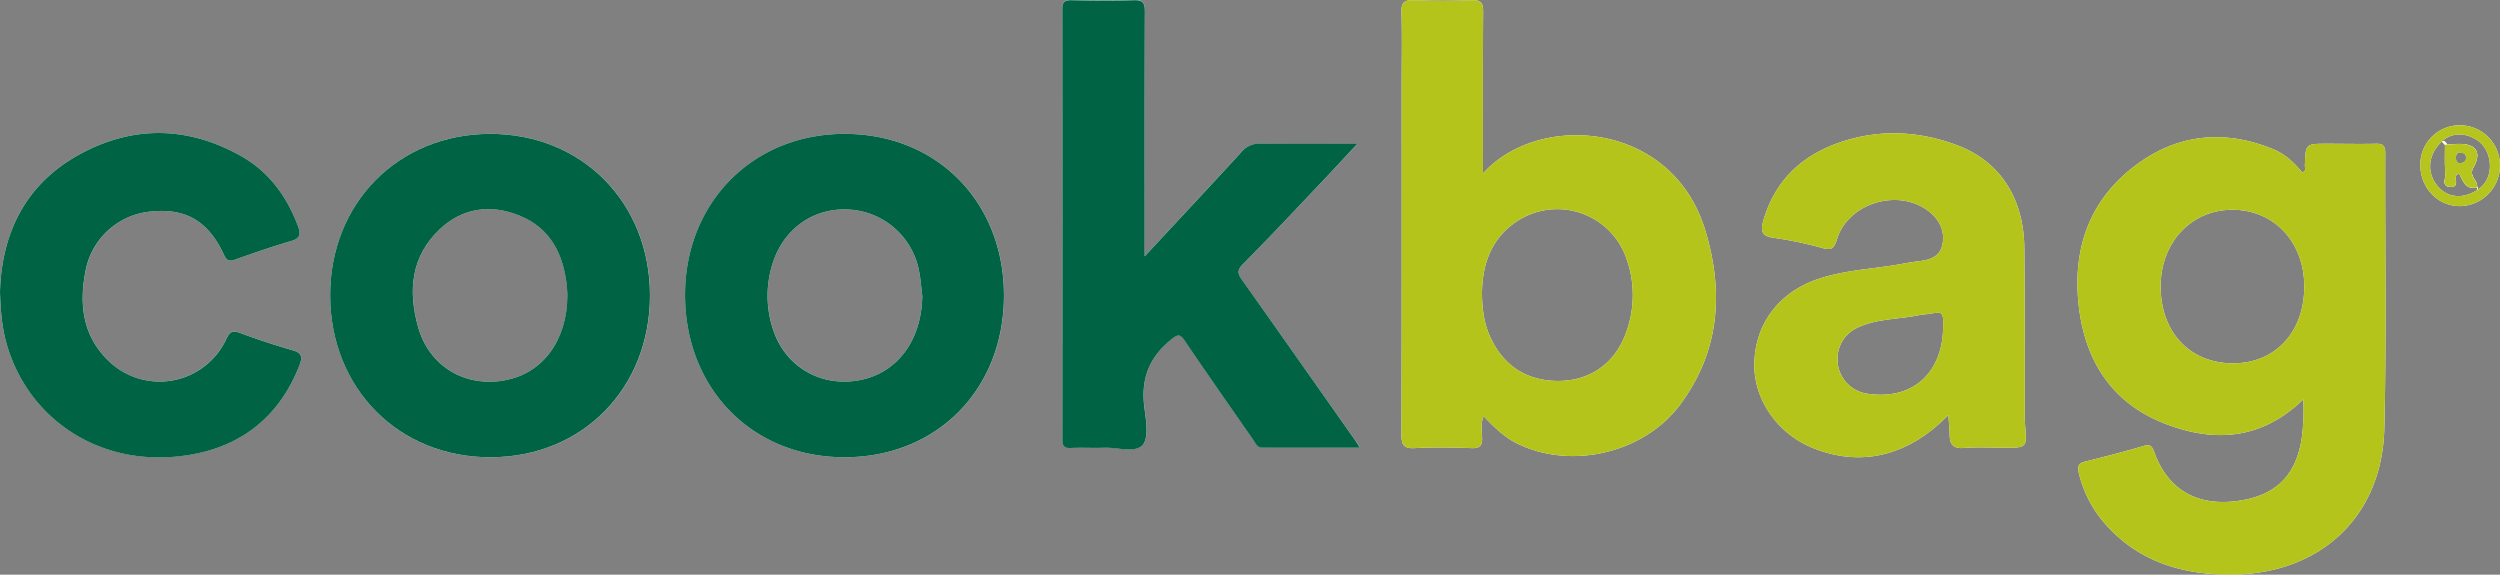 <svg xmlns="http://www.w3.org/2000/svg" viewBox="0 0 922.79 212.13"><rect x="0" y="0" width="922.79" height="212.13" fill="#808080" stroke="none"/><defs><style>.cls-1{fill:#fefefe;}.cls-2{fill:#b4c41a;}.cls-3{fill:#006344;}.cls-4{fill:#b5c51d;}.cls-5{fill:#fdfdfb;}.cls-6{fill:#fcfcf8;}.cls-7{fill:#b6c61f;}</style></defs><title>Asset 1</title><g id="Layer_2" data-name="Layer 2"><g id="Layer_1-2" data-name="Layer 1"><path class="cls-1" d="M108,129.28c-6.54-1.87-13-4-19.38-6.38-2.86-1.08-3.89-.42-5.12,2.25a27.13,27.13,0,0,1-43.52,8c-9.37-9.17-10.77-20.64-8.44-32.83A27,27,0,0,1,54.84,78.17c13.46-1.6,22,3.17,27.8,15.88,1,2.15,1.89,2.56,4.09,1.78,6.88-2.45,13.79-4.82,20.79-6.89,3.32-1,3.52-2.57,2.46-5.43C106,72.7,99.49,63.72,89.46,57.93c-19.7-11.36-40.1-11.82-60-1C9.23,67.94.58,86.33,0,107.83c.24,6.55.64,12,2,17.37,7.18,28.57,34.69,48.38,68.34,42.6,19.29-3.32,32.85-14.4,40.14-32.84C111.71,131.87,111.5,130.3,108,129.28Zm72.84-79.86c-33.88.09-59.06,25.65-58.93,59.81s25.27,59.6,59.18,59.55,58.86-25.42,58.85-59.77S214.67,49.33,180.81,49.42Zm5.39,91c-14.81,2.57-27.81-5.26-31.9-19.79-3.73-13.29-2.57-26,8-36,8.34-7.89,18.66-9.36,29.29-5.11,11.66,4.65,16.42,14.36,17.66,26.24.12,1.16.12,2.33.17,3.5C209.35,125.66,200.21,138,186.2,140.38Zm125.5-91c-33.71,0-58.77,25.29-58.83,59.29-.06,34.77,24.88,60.16,59,60.07s58.7-25.13,58.7-59.74S345.71,49.38,311.7,49.42Zm4.73,91.06c-13.68,2.2-26.24-5.1-30.81-18.1A39.16,39.16,0,0,1,285,97.84c3.83-13,14.86-21.09,27.88-20.51a27.88,27.88,0,0,1,26.43,23.08c.57,2.93.76,5.93,1.13,8.9C340.15,126,330.87,138.15,316.43,140.48ZM499,160.82c-13.52-19.19-27-38.4-40.62-57.51-1.65-2.32-1.77-3.55.36-5.72,10-10.21,19.85-20.65,29.71-31,4-4.23,8-8.54,12.56-13.47-12.68,0-24.18.11-35.67-.07a8.75,8.75,0,0,0-7.29,3.21c-11.43,12.51-23,24.87-35.51,38.31V89.2c0-28.33-.05-56.66.06-85,0-3.18-.71-4.31-4.08-4.2-7.66.26-15.33.18-23,0-2.62,0-3.38.72-3.38,3.36q.1,79.25,0,158.49c0,2.51.52,3.59,3.27,3.43,4-.22,8,.07,12-.09,4.94-.19,11.53,2.15,14.34-1,2.44-2.7,1.25-9.25.66-14-1.29-10.24,1.66-18.26,9.8-24.85,2.85-2.3,3.52-2,5.32.66,8.2,12.14,16.59,24.15,25,36.17.89,1.28,1.43,3,3.59,3,11.72-.05,23.43,0,35.9,0C500.65,163.23,499.86,162,499,160.82ZM629.46,85.06c-12.28-40.59-61.73-43.8-82.07-21,0-20.47-.07-40.13.07-59.79,0-3.24-.86-4.3-4.16-4.19-7.16.24-14.34.25-21.49,0-3.43-.12-4.61.78-4.5,4.37.26,8.82.08,17.66.08,26.49,0,43.16.05,86.31-.08,129.47,0,3.8.78,5.21,4.86,5,7-.37,14-.26,21,0,3.15.11,4.05-1,3.9-4-.13-2.47-.52-5.08.5-7.82,6.41,6.7,9.91,9.27,15.53,11.49,19.67,7.81,44.47,1.22,57.13-15.81C634.79,129.61,636.33,107.78,629.46,85.06Zm-29.62,38.67c-4.12,10.65-13.26,16.93-24.74,16.88s-20-5.43-24.92-16c-2.31-4.92-3.07-10.15-3.16-16.23.1-10.52,3.21-20.44,13.15-26.86a27,27,0,0,1,40.15,13.85A39.94,39.94,0,0,1,599.84,123.73ZM747.52,157.2c-.08-1-.12-2-.13-3,0-20.81,0-41.63-.17-62.44-.1-18.26-8.79-32.09-24.63-38.08-14.79-5.59-30-6.13-44.94-.59-13.41,5-22.66,14.2-26.74,28.22-1,3.61-1,5.84,3.68,6.46a135.54,135.54,0,0,1,18,3.77c3.38.93,4.39.28,5.42-3.11,4.16-13.8,23.38-19.29,34.46-10,3.67,3.07,5.52,7.2,4.47,12-1,4.53-4.8,5.52-8.77,6-1.82.23-3.63.5-5.42.84-11.09,2.12-22.55,2.26-33.26,6.3C656,108.76,647.91,120,647.55,134c-.34,13.12,8.25,25.77,21.14,31.16,17.83,7.44,35.54,3.39,50.49-12,.19,3,.42,5.32.48,7.61.09,3.45,1.47,4.88,5.21,4.58,5-.39,10-.09,15-.09C748.17,165.26,748.16,165.26,747.52,157.2Zm-30.28-36.51c-.17,17.05-11.31,27-27.61,24.68a12.8,12.8,0,0,1-11.18-10.48c-.92-6,1.71-11.38,7.29-14,7.22-3.35,15.26-3,22.86-4.61,1-.21,2-.21,3-.37C717.3,115,717.29,115,717.24,120.69Zm163.2-64.3c0-2.71-1-3.39-3.48-3.33-6,.14-12,0-18,0-8,0-7.94,0-8.2,8.14,0,.85.53,2.09-1,2.4-2.9-3.47-6.13-6.62-10.37-8.39-17.86-7.44-35.13-5.94-50.62,5.46-17.66,13-24,31.4-21.4,52.81,2.43,20,12.35,35.26,31.45,42.78,18.25,7.18,35.84,6.23,51.37-8.85a81.44,81.44,0,0,1-.49,13.68c-2,14.46-9.7,22.11-24.43,23.9s-25.15-4.52-30.1-18.06c-.71-2-1.27-3.08-3.8-2.34-7.19,2.1-14.45,4-21.71,5.78-2.54.64-2.94,1.85-2.32,4.29a43.79,43.79,0,0,0,9.49,18.48c12.45,14.21,28.68,19.08,47,18.95,32.55-.24,55.39-21.24,56.26-53.76C880.94,124.4,880.31,90.38,880.44,56.39ZM824.25,134.1c-15.94,0-26.75-11.5-26.71-28.4,0-16.5,11.66-28.61,27.13-28.26,15.12.34,25.91,12.19,25.87,28.42C850.5,122.63,839.81,134.12,824.25,134.1Zm78.88-80.95c-.39-.68-.84-1.24-1.76-.9l1.1,1.2c.24,0,.49,0,.73-.06C903.18,53.31,903.15,53.23,903.13,53.15Zm5.14-6.9a14.51,14.51,0,0,0-14.89,14.23c-.19,8.69,6.34,15.65,14.63,15.6a15,15,0,0,0,14.77-14.61A14.81,14.81,0,0,0,908.27,46.25Zm6.17,23.85a.85.85,0,0,0,.14-.41.89.89,0,0,0-.24-.75c.2-2.43-3.16-4-1.43-7,3.16-5.59,1.21-8.74-5.06-8.8-1.55,0-3.09.15-4.65.26,0-.08-.05-.16-.07-.24-.39-.68-.84-1.24-1.76-.9l1.1,1.2c0,3.64-.11,7.28.13,10.91.11,1.66-1.38,4.52,1.91,4.62s1.36-3,2.21-4.49c.11-.18.51-.2,1-.37,1.44,2.57,2.35,6.11,6.6,5l.06,1c-5.53,3.58-11.46,2.82-15-1.93-3.77-5-3-11.4,2-16,4.76-4.55,12.13-2.4,15.32,1.75S920.48,66.19,914.44,70.1Zm-4.17-12c.09,1.44-.85,2.07-2.19,2.13s-1.53-.94-1.55-2,.35-1.95,1.69-1.88C909.33,56.39,910.2,56.88,910.27,58.06Z"/><path class="cls-2" d="M880.44,56.39c0-2.71-1-3.39-3.48-3.33-6,.14-12,0-18,0-8,0-7.94,0-8.2,8.14,0,.85.53,2.09-1,2.4-2.9-3.47-6.13-6.62-10.37-8.39-17.86-7.44-35.13-5.94-50.62,5.46-17.66,13-24,31.4-21.4,52.81,2.43,20,12.35,35.26,31.45,42.78,18.25,7.18,35.84,6.23,51.37-8.85a81.44,81.44,0,0,1-.49,13.68c-2,14.46-9.7,22.11-24.43,23.9s-25.15-4.52-30.1-18.06c-.71-2-1.27-3.08-3.8-2.34-7.19,2.1-14.45,4-21.71,5.78-2.54.64-2.94,1.85-2.32,4.29a43.79,43.79,0,0,0,9.49,18.48c12.45,14.21,28.68,19.08,47,18.95,32.55-.24,55.39-21.24,56.26-53.76C880.94,124.4,880.31,90.38,880.44,56.39ZM824.25,134.1c-15.94,0-26.75-11.5-26.71-28.4,0-16.5,11.66-28.61,27.13-28.26,15.12.34,25.91,12.19,25.87,28.42C850.5,122.63,839.81,134.12,824.25,134.1Z"/><path class="cls-2" d="M629.46,85.06c-12.28-40.59-61.73-43.8-82.07-21,0-20.47-.07-40.13.07-59.79,0-3.24-.86-4.3-4.16-4.19-7.16.24-14.34.25-21.49,0-3.43-.12-4.61.78-4.5,4.37.26,8.82.08,17.66.08,26.49,0,43.16.05,86.31-.08,129.47,0,3.8.78,5.21,4.86,5,7-.37,14-.26,21,0,3.15.11,4.05-1,3.9-4-.13-2.47-.52-5.08.5-7.82,6.41,6.7,9.91,9.27,15.53,11.49,19.67,7.81,44.47,1.22,57.13-15.81C634.79,129.61,636.33,107.78,629.46,85.06Zm-29.62,38.67c-4.12,10.65-13.26,16.93-24.74,16.88s-20-5.43-24.92-16c-2.31-4.92-3.07-10.15-3.16-16.23.1-10.52,3.21-20.44,13.15-26.86a27,27,0,0,1,40.15,13.85A39.94,39.94,0,0,1,599.84,123.73Z"/><path class="cls-3" d="M502,165.25c-12.47,0-24.18,0-35.9,0-2.16,0-2.7-1.72-3.59-3-8.37-12-16.76-24-25-36.17-1.8-2.66-2.47-3-5.32-.66-8.14,6.59-11.09,14.61-9.8,24.85.59,4.72,1.78,11.27-.66,14-2.81,3.11-9.4.77-14.34,1-4,.16-8-.13-12,.09-2.75.16-3.28-.92-3.27-3.43q.09-79.24,0-158.49c0-2.64.76-3.41,3.38-3.36,7.66.16,15.33.24,23,0,3.37-.11,4.1,1,4.08,4.2-.11,28.33-.06,56.66-.06,85v5.34c12.49-13.44,24.08-25.8,35.51-38.31A8.75,8.75,0,0,1,465.36,53c11.49.18,23,.07,35.67.07-4.59,4.93-8.54,9.24-12.56,13.47-9.86,10.38-19.67,20.82-29.71,31-2.13,2.17-2,3.4-.36,5.72C472,122.42,485.5,141.63,499,160.82,499.86,162,500.65,163.23,502,165.25Z"/><path class="cls-3" d="M180.81,49.42c-33.88.09-59.06,25.65-58.93,59.81s25.27,59.6,59.18,59.55,58.86-25.42,58.85-59.77S214.67,49.33,180.81,49.42Zm5.39,91c-14.81,2.57-27.81-5.26-31.9-19.79-3.73-13.29-2.57-26,8-36,8.34-7.89,18.66-9.36,29.29-5.11,11.66,4.65,16.42,14.36,17.66,26.24.12,1.16.12,2.33.17,3.5C209.35,125.66,200.21,138,186.2,140.38Z"/><path class="cls-3" d="M311.7,49.42c-33.71,0-58.77,25.29-58.83,59.29-.06,34.77,24.88,60.16,59,60.07s58.7-25.13,58.7-59.74S345.71,49.38,311.7,49.42Zm4.73,91.06c-13.68,2.2-26.24-5.1-30.81-18.1A39.16,39.16,0,0,1,285,97.84c3.83-13,14.86-21.09,27.88-20.51a27.88,27.88,0,0,1,26.43,23.08c.57,2.93.76,5.93,1.13,8.9C340.15,126,330.87,138.15,316.43,140.48Z"/><path class="cls-2" d="M747.52,157.2c-.08-1-.12-2-.13-3,0-20.81,0-41.63-.17-62.44-.1-18.26-8.79-32.09-24.63-38.08-14.79-5.59-30-6.13-44.94-.59-13.41,5-22.66,14.2-26.74,28.22-1,3.61-1,5.84,3.68,6.46a135.54,135.54,0,0,1,18,3.77c3.38.93,4.39.28,5.42-3.11,4.16-13.8,23.38-19.29,34.46-10,3.67,3.07,5.52,7.2,4.47,12-1,4.53-4.8,5.52-8.77,6-1.82.23-3.63.5-5.42.84-11.09,2.12-22.55,2.26-33.26,6.3C656,108.76,647.91,120,647.55,134c-.34,13.12,8.25,25.77,21.14,31.16,17.83,7.44,35.54,3.39,50.49-12,.19,3,.42,5.32.48,7.61.09,3.45,1.47,4.88,5.21,4.58,5-.39,10-.09,15-.09C748.17,165.26,748.16,165.26,747.52,157.2Zm-30.28-36.51c-.17,17.05-11.31,27-27.61,24.68a12.8,12.8,0,0,1-11.18-10.48c-.92-6,1.71-11.38,7.29-14,7.22-3.35,15.26-3,22.86-4.61,1-.21,2-.21,3-.37C717.3,115,717.29,115,717.24,120.69Z"/><path class="cls-3" d="M110.48,135c-7.29,18.44-20.85,29.52-40.14,32.84-33.65,5.78-61.16-14-68.34-42.6C.64,119.82.24,114.38,0,107.83c.58-21.5,9.23-39.89,29.5-50.91,19.86-10.81,40.26-10.35,60,1C99.49,63.72,106,72.7,110,83.51c1.06,2.86.86,4.45-2.46,5.43-7,2.07-13.91,4.44-20.79,6.89-2.2.78-3.1.37-4.09-1.78C76.8,81.34,68.3,76.57,54.84,78.17a27,27,0,0,0-23.33,22.16C29.18,112.52,30.58,124,40,133.16a27.13,27.13,0,0,0,43.52-8c1.23-2.67,2.26-3.33,5.12-2.25,6.36,2.38,12.84,4.51,19.38,6.38C111.5,130.3,111.71,131.87,110.48,135Z"/><path class="cls-4" d="M903.13,53.15c-.39-.68-.84-1.24-1.76-.9l1.1,1.2c.24,0,.49,0,.73-.06C903.18,53.31,903.15,53.23,903.13,53.15Zm5.14-6.9a14.51,14.51,0,0,0-14.89,14.23c-.19,8.69,6.34,15.65,14.63,15.6a15,15,0,0,0,14.77-14.61A14.81,14.81,0,0,0,908.27,46.25Zm6.17,23.85a.85.85,0,0,0,.14-.41.89.89,0,0,0-.24-.75c.2-2.43-3.16-4-1.43-7,3.16-5.59,1.21-8.74-5.06-8.8-1.55,0-3.09.15-4.65.26,0-.08-.05-.16-.07-.24-.39-.68-.84-1.24-1.76-.9l1.1,1.2c0,3.64-.11,7.28.13,10.91.11,1.66-1.38,4.52,1.91,4.62s1.36-3,2.21-4.49c.11-.18.51-.2,1-.37,1.44,2.57,2.35,6.11,6.6,5l.06,1c-5.53,3.58-11.46,2.82-15-1.93-3.77-5-3-11.4,2-16,4.76-4.55,12.13-2.4,15.32,1.75S920.48,66.19,914.44,70.1Zm-4.17-12c.09,1.44-.85,2.07-2.19,2.13s-1.53-.94-1.55-2,.35-1.95,1.69-1.88C909.33,56.39,910.2,56.88,910.27,58.06Z"/><path class="cls-5" d="M914.58,69.69a.85.85,0,0,1-.14.41l-.05,0-.06-1c-4.25,1.13-5.16-2.41-6.6-5-.5.17-.9.19-1,.37-.85,1.47,1.2,4.6-2.21,4.49s-1.8-3-1.91-4.62c-.24-3.63-.11-7.27-.13-10.91l-1.1-1.2c.92-.34,1.37.22,1.76.9,0,.08,0,.16.07.24s.11.42.16.62c.9,4-.3,8.22.8,12.38,2.82-3.87,2.87-3.92,6.13-.39a15.05,15.05,0,0,0,3.19,2.31c.27.17.54.35.79.54a.28.28,0,0,1,.07.09A.89.89,0,0,1,914.58,69.69Z"/><path class="cls-6" d="M914.58,69.69a.85.85,0,0,1-.14.41l-.05,0-.06-1a8.1,8.1,0,0,1-.85-.79c-1.76-1.84-2.2-4-1.46-6.75,1.52-5.63.77-6.52-5.29-7a9.77,9.77,0,0,1-3.37-.56,3.68,3.68,0,0,1-.89-.56l-1.1-1.2c.92-.34,1.37.22,1.76.9,0,.08,0,.16.07.24,1.56-.11,3.1-.28,4.65-.26,6.27.06,8.22,3.21,5.06,8.8-1.73,3.06,1.63,4.58,1.43,7A.89.89,0,0,1,914.58,69.69Z"/><path class="cls-7" d="M912.91,61.93c3.16-5.59,1.21-8.74-5.06-8.8-1.55,0-3.09.15-4.65.26-.24,0-.49,0-.73.06,0,3.64-.11,7.28.13,10.91.11,1.66-1.38,4.52,1.91,4.62s1.36-3,2.21-4.49c.11-.18.51-.2,1-.37,1.44,2.57,2.35,6.11,6.6,5a.43.43,0,0,0,0-.16C914.54,66.51,911.18,65,912.91,61.93Zm-4.83-1.74c-1.41.06-1.53-.94-1.55-2s.35-1.95,1.69-1.88c1.11.08,2,.57,2,1.75C910.36,59.5,909.42,60.13,908.08,60.19Z"/></g></g></svg>